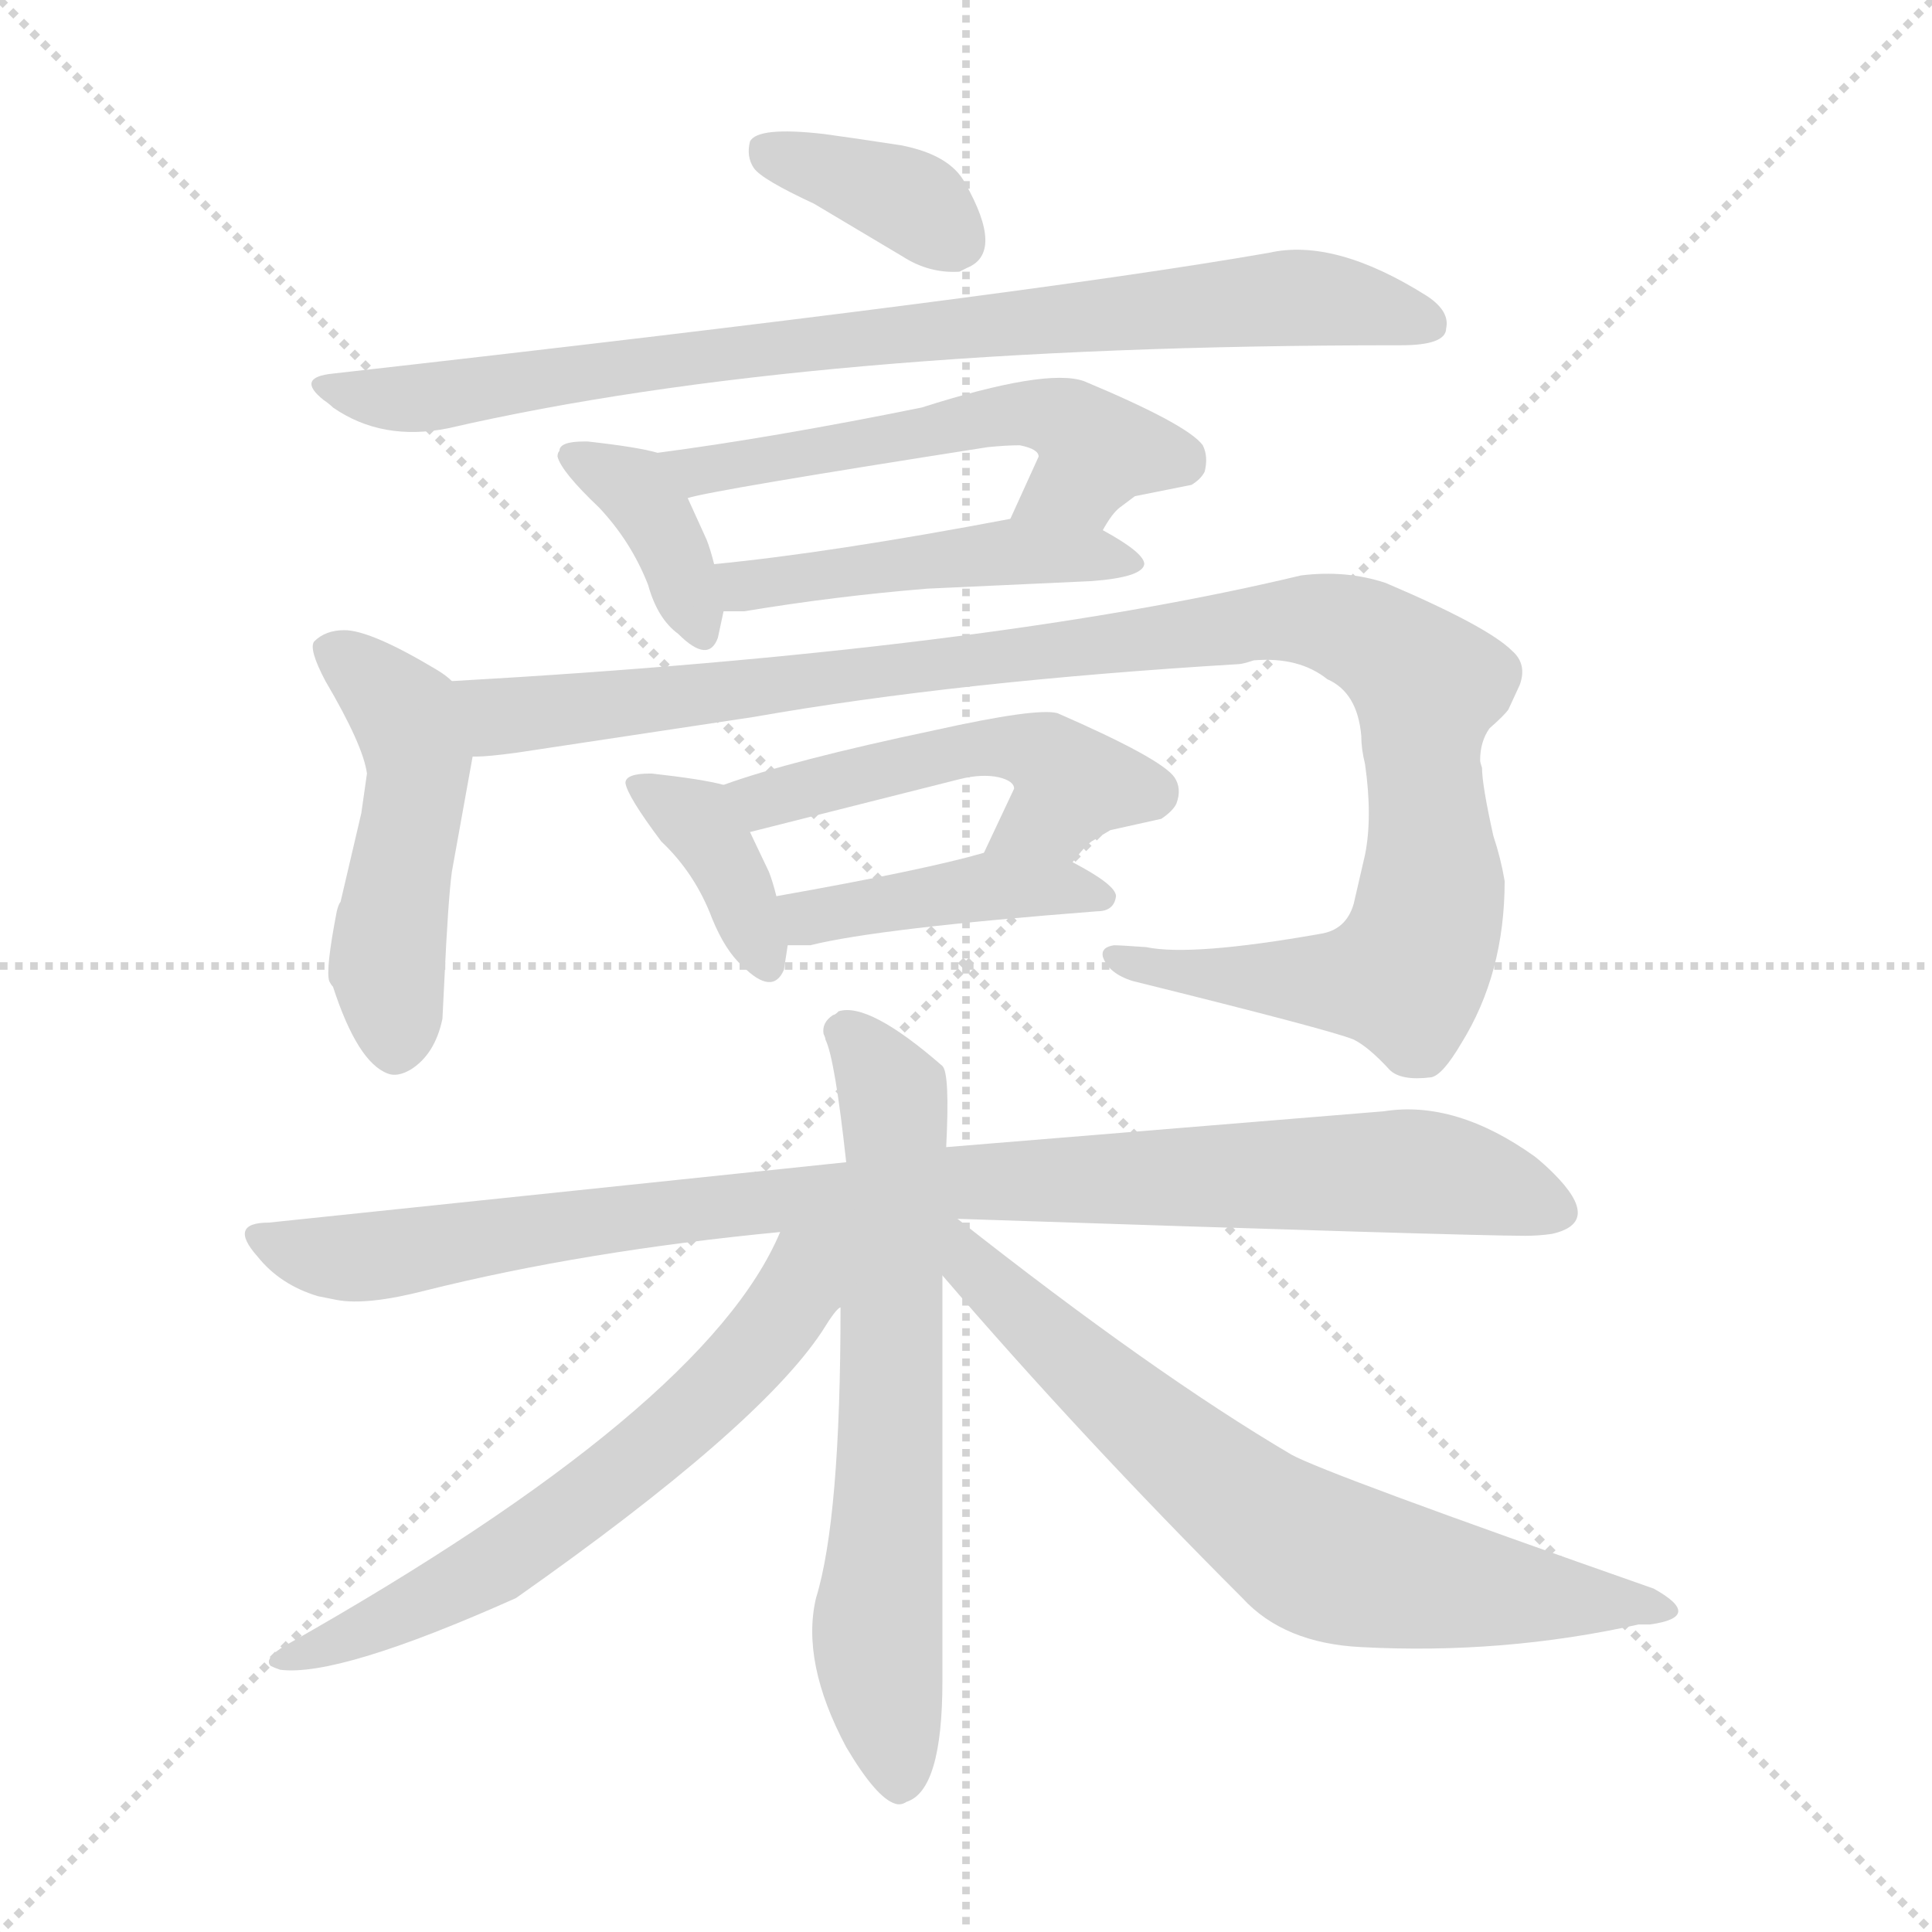 <svg version="1.1" viewBox="0 0 1024 1024" xmlns="http://www.w3.org/2000/svg">
  <g stroke="lightgray" stroke-dasharray="1,1" stroke-width="1" transform="scale(4, 4)">
    <line x1="0" y1="0" x2="256" y2="256"></line>
    <line x1="256" y1="0" x2="0" y2="256"></line>
    <line x1="128" y1="0" x2="128" y2="256"></line>
    <line x1="0" y1="128" x2="256" y2="128"></line>
  </g>
<g transform="scale(1, -1) translate(0, -900)">
   <style type="text/css">
    @keyframes keyframes0 {
      from {
       stroke: blue;
       stroke-dashoffset: 367;
       stroke-width: 128;
       }
       54% {
       animation-timing-function: step-end;
       stroke: blue;
       stroke-dashoffset: 0;
       stroke-width: 128;
       }
       to {
       stroke: black;
       stroke-width: 1024;
       }
       }
       #make-me-a-hanzi-animation-0 {
         animation: keyframes0 0.549s both;
         animation-delay: 0s;
         animation-timing-function: linear;
       }
    @keyframes keyframes1 {
      from {
       stroke: blue;
       stroke-dashoffset: 838;
       stroke-width: 128;
       }
       73% {
       animation-timing-function: step-end;
       stroke: blue;
       stroke-dashoffset: 0;
       stroke-width: 128;
       }
       to {
       stroke: black;
       stroke-width: 1024;
       }
       }
       #make-me-a-hanzi-animation-1 {
         animation: keyframes1 0.932s both;
         animation-delay: 0.549s;
         animation-timing-function: linear;
       }
    @keyframes keyframes2 {
      from {
       stroke: blue;
       stroke-dashoffset: 376;
       stroke-width: 128;
       }
       55% {
       animation-timing-function: step-end;
       stroke: blue;
       stroke-dashoffset: 0;
       stroke-width: 128;
       }
       to {
       stroke: black;
       stroke-width: 1024;
       }
       }
       #make-me-a-hanzi-animation-2 {
         animation: keyframes2 0.556s both;
         animation-delay: 1.481s;
         animation-timing-function: linear;
       }
    @keyframes keyframes3 {
      from {
       stroke: blue;
       stroke-dashoffset: 543;
       stroke-width: 128;
       }
       64% {
       animation-timing-function: step-end;
       stroke: blue;
       stroke-dashoffset: 0;
       stroke-width: 128;
       }
       to {
       stroke: black;
       stroke-width: 1024;
       }
       }
       #make-me-a-hanzi-animation-3 {
         animation: keyframes3 0.692s both;
         animation-delay: 2.037s;
         animation-timing-function: linear;
       }
    @keyframes keyframes4 {
      from {
       stroke: blue;
       stroke-dashoffset: 474;
       stroke-width: 128;
       }
       61% {
       animation-timing-function: step-end;
       stroke: blue;
       stroke-dashoffset: 0;
       stroke-width: 128;
       }
       to {
       stroke: black;
       stroke-width: 1024;
       }
       }
       #make-me-a-hanzi-animation-4 {
         animation: keyframes4 0.636s both;
         animation-delay: 2.729s;
         animation-timing-function: linear;
       }
    @keyframes keyframes5 {
      from {
       stroke: blue;
       stroke-dashoffset: 489;
       stroke-width: 128;
       }
       61% {
       animation-timing-function: step-end;
       stroke: blue;
       stroke-dashoffset: 0;
       stroke-width: 128;
       }
       to {
       stroke: black;
       stroke-width: 1024;
       }
       }
       #make-me-a-hanzi-animation-5 {
         animation: keyframes5 0.648s both;
         animation-delay: 3.364s;
         animation-timing-function: linear;
       }
    @keyframes keyframes6 {
      from {
       stroke: blue;
       stroke-dashoffset: 1092;
       stroke-width: 128;
       }
       78% {
       animation-timing-function: step-end;
       stroke: blue;
       stroke-dashoffset: 0;
       stroke-width: 128;
       }
       to {
       stroke: black;
       stroke-width: 1024;
       }
       }
       #make-me-a-hanzi-animation-6 {
         animation: keyframes6 1.139s both;
         animation-delay: 4.012s;
         animation-timing-function: linear;
       }
    @keyframes keyframes7 {
      from {
       stroke: blue;
       stroke-dashoffset: 373;
       stroke-width: 128;
       }
       55% {
       animation-timing-function: step-end;
       stroke: blue;
       stroke-dashoffset: 0;
       stroke-width: 128;
       }
       to {
       stroke: black;
       stroke-width: 1024;
       }
       }
       #make-me-a-hanzi-animation-7 {
         animation: keyframes7 0.554s both;
         animation-delay: 5.151s;
         animation-timing-function: linear;
       }
    @keyframes keyframes8 {
      from {
       stroke: blue;
       stroke-dashoffset: 497;
       stroke-width: 128;
       }
       62% {
       animation-timing-function: step-end;
       stroke: blue;
       stroke-dashoffset: 0;
       stroke-width: 128;
       }
       to {
       stroke: black;
       stroke-width: 1024;
       }
       }
       #make-me-a-hanzi-animation-8 {
         animation: keyframes8 0.654s both;
         animation-delay: 5.704s;
         animation-timing-function: linear;
       }
    @keyframes keyframes9 {
      from {
       stroke: blue;
       stroke-dashoffset: 422;
       stroke-width: 128;
       }
       58% {
       animation-timing-function: step-end;
       stroke: blue;
       stroke-dashoffset: 0;
       stroke-width: 128;
       }
       to {
       stroke: black;
       stroke-width: 1024;
       }
       }
       #make-me-a-hanzi-animation-9 {
         animation: keyframes9 0.593s both;
         animation-delay: 6.359s;
         animation-timing-function: linear;
       }
    @keyframes keyframes10 {
      from {
       stroke: blue;
       stroke-dashoffset: 948;
       stroke-width: 128;
       }
       76% {
       animation-timing-function: step-end;
       stroke: blue;
       stroke-dashoffset: 0;
       stroke-width: 128;
       }
       to {
       stroke: black;
       stroke-width: 1024;
       }
       }
       #make-me-a-hanzi-animation-10 {
         animation: keyframes10 1.021s both;
         animation-delay: 6.952s;
         animation-timing-function: linear;
       }
    @keyframes keyframes11 {
      from {
       stroke: blue;
       stroke-dashoffset: 666;
       stroke-width: 128;
       }
       68% {
       animation-timing-function: step-end;
       stroke: blue;
       stroke-dashoffset: 0;
       stroke-width: 128;
       }
       to {
       stroke: black;
       stroke-width: 1024;
       }
       }
       #make-me-a-hanzi-animation-11 {
         animation: keyframes11 0.792s both;
         animation-delay: 7.974s;
         animation-timing-function: linear;
       }
    @keyframes keyframes12 {
      from {
       stroke: blue;
       stroke-dashoffset: 631;
       stroke-width: 128;
       }
       67% {
       animation-timing-function: step-end;
       stroke: blue;
       stroke-dashoffset: 0;
       stroke-width: 128;
       }
       to {
       stroke: black;
       stroke-width: 1024;
       }
       }
       #make-me-a-hanzi-animation-12 {
         animation: keyframes12 0.764s both;
         animation-delay: 8.766s;
         animation-timing-function: linear;
       }
    @keyframes keyframes13 {
      from {
       stroke: blue;
       stroke-dashoffset: 699;
       stroke-width: 128;
       }
       69% {
       animation-timing-function: step-end;
       stroke: blue;
       stroke-dashoffset: 0;
       stroke-width: 128;
       }
       to {
       stroke: black;
       stroke-width: 1024;
       }
       }
       #make-me-a-hanzi-animation-13 {
         animation: keyframes13 0.819s both;
         animation-delay: 9.529s;
         animation-timing-function: linear;
       }
</style>
<path d="M 431.5 792.0 L 478.5 764.0 Q 492.5 755.0 508.5 756.0 L 512.5 758.0 Q 532.5 766.0 511.5 803.0 Q 503.5 818.0 477.5 823.0 Q 451.5 827.0 436.5 829.0 Q 401.5 833.0 397.5 825.0 Q 395.5 817.0 399.5 811.0 Q 403.5 805.0 431.5 792.0 Z" fill="lightgray"></path> 
<path d="M 766.5 726.0 Q 768.5 735.0 756.5 743.0 Q 707.5 774.0 672.5 766.0 Q 540.5 743.0 176.5 702.0 Q 156.5 700.0 171.5 688.0 Q 174.5 686.0 176.5 684.0 Q 202.5 666.0 237.5 673.0 Q 428.5 717.0 740.5 717.0 L 742.5 717.0 Q 766.5 717.0 766.5 726.0 Z" fill="lightgray"></path> 
<path d="M 296.5 661.0 Q 295.5 660.0 295.5 658.0 Q 297.5 650.0 317.5 631.0 Q 334.5 613.0 343.5 590.0 Q 348.5 572.0 359.5 564.0 Q 375.5 548.0 380.5 562.0 L 383.5 576.0 L 378.5 601.0 Q 376.5 609.0 374.5 614.0 L 364.5 636.0 C 354.5 659.0 354.5 659.0 348.5 660.0 Q 338.5 663.0 311.5 666.0 L 309.5 666.0 Q 296.5 666.0 296.5 661.0 Z" fill="lightgray"></path> 
<path d="M 584.5 619.0 Q 589.5 628.0 593.5 631.0 L 601.5 637.0 L 631.5 643.0 Q 636.5 646.0 638.5 650.0 Q 640.5 658.0 637.5 664.0 Q 629.5 675.0 574.5 698.0 Q 554.5 705.0 488.5 684.0 Q 409.5 668.0 348.5 660.0 C 318.5 656.0 335.5 629.0 364.5 636.0 Q 376.5 640.0 523.5 663.0 Q 533.5 664.0 540.5 664.0 Q 550.5 662.0 550.5 658.0 L 535.5 625.0 C 523.5 598.0 568.5 594.0 584.5 619.0 Z" fill="lightgray"></path> 
<path d="M 383.5 576.0 Q 390.5 576.0 394.5 576.0 Q 442.5 584.0 491.5 588.0 L 578.5 592.0 Q 605.5 594.0 606.5 601.0 Q 606.5 607.0 584.5 619.0 C 564.5 630.0 564.5 630.0 535.5 625.0 Q 440.5 607.0 378.5 601.0 C 348.5 598.0 353.5 576.0 383.5 576.0 Z" fill="lightgray"></path> 
<path d="M 239.5 539.0 Q 236.5 542.0 231.5 545.0 Q 196.5 566.0 182.5 566.0 Q 172.5 566.0 166.5 560.0 Q 163.5 556.0 172.5 539.0 Q 192.5 505.0 194.5 490.0 Q 192.5 476.0 191.5 469.0 L 180.5 422.0 Q 179.5 421.0 178.5 417.0 Q 172.5 386.0 174.5 380.0 Q 175.5 378.0 176.5 377.0 Q 189.5 337.0 205.5 331.0 Q 210.5 329.0 217.5 333.0 Q 230.5 341.0 234.5 360.0 L 235.5 380.0 Q 237.5 423.0 239.5 438.0 L 250.5 499.0 C 255.5 527.0 255.5 527.0 239.5 539.0 Z" fill="lightgray"></path> 
<path d="M 785.5 493.0 Q 784.5 496.0 784.5 497.0 Q 784.5 507.0 789.5 514.0 Q 797.5 521.0 799.5 524.0 L 805.5 537.0 Q 809.5 548.0 801.5 555.0 Q 788.5 568.0 734.5 591.0 Q 713.5 598.0 689.5 595.0 Q 522.5 555.0 239.5 539.0 C 209.5 537.0 220.5 496.0 250.5 499.0 L 252.5 499.0 Q 258.5 499.0 273.5 501.0 L 399.5 520.0 Q 507.5 539.0 656.5 548.0 Q 658.5 548.0 664.5 550.0 Q 688.5 552.0 703.5 540.0 Q 719.5 533.0 721.5 510.0 Q 721.5 503.0 723.5 495.0 Q 727.5 467.0 723.5 447.0 L 717.5 421.0 Q 713.5 407.0 699.5 405.0 Q 631.5 393.0 607.5 398.0 Q 593.5 399.0 590.5 399.0 Q 583.5 398.0 584.5 393.0 Q 587.5 384.0 600.5 380.0 Q 705.5 354.0 717.5 349.0 Q 725.5 345.0 736.5 333.0 Q 742.5 327.0 758.5 329.0 Q 764.5 330.0 774.5 347.0 Q 797.5 384.0 797.5 433.0 Q 795.5 445.0 791.5 457.0 Q 785.5 484.0 785.5 493.0 Z" fill="lightgray"></path> 
<path d="M 331.5 485.0 Q 332.5 478.0 350.5 454.0 Q 368.5 437.0 377.5 413.0 Q 384.5 396.0 393.5 388.0 Q 409.5 372.0 415.5 386.0 L 417.5 399.0 L 411.5 425.0 Q 409.5 433.0 407.5 438.0 L 397.5 459.0 C 385.5 483.0 385.5 483.0 383.5 484.0 Q 372.5 487.0 345.5 490.0 L 344.5 490.0 Q 331.5 490.0 331.5 485.0 Z" fill="lightgray"></path> 
<path d="M 568.5 443.0 Q 574.5 451.0 578.5 454.0 L 588.5 460.0 L 615.5 466.0 Q 621.5 470.0 623.5 474.0 Q 626.5 482.0 622.5 488.0 Q 615.5 498.0 560.5 522.0 Q 549.5 525.0 495.5 513.0 Q 419.5 497.0 383.5 484.0 C 355.5 474.0 368.5 452.0 397.5 459.0 L 508.5 487.0 Q 520.5 490.0 529.5 488.0 Q 537.5 486.0 537.5 482.0 L 521.5 448.0 C 508.5 421.0 549.5 420.0 568.5 443.0 Z" fill="lightgray"></path> 
<path d="M 417.5 399.0 Q 424.5 399.0 429.5 399.0 Q 465.5 408.0 581.5 417.0 Q 590.5 417.0 591.5 425.0 Q 591.5 431.0 568.5 443.0 C 546.5 455.0 546.5 455.0 521.5 448.0 Q 490.5 439.0 411.5 425.0 C 381.5 420.0 387.5 399.0 417.5 399.0 Z" fill="lightgray"></path> 
<path d="M 507.5 254.0 Q 777.5 245.0 808.5 245.0 Q 815.5 245.0 822.5 246.0 Q 849.5 252.0 823.5 278.0 Q 818.5 283.0 813.5 287.0 Q 771.5 317.0 733.5 311.0 L 501.5 292.0 L 448.5 284.0 L 142.5 252.0 Q 120.5 252.0 136.5 234.0 Q 148.5 219.0 168.5 213.0 L 178.5 211.0 Q 194.5 208.0 225.5 216.0 Q 309.5 237.0 413.5 247.0 L 507.5 254.0 Z" fill="lightgray"></path> 
<path d="M 501.5 292.0 Q 503.5 331.0 499.5 335.0 Q 460.5 369.0 444.5 364.0 Q 442.5 362.0 441.5 362.0 Q 435.5 358.0 436.5 352.0 Q 437.5 350.0 437.5 349.0 Q 442.5 339.0 448.5 284.0 L 445.5 207.0 Q 445.5 95.0 432.5 53.0 Q 424.5 19.0 448.5 -26.0 Q 464.5 -53.0 474.5 -56.0 Q 477.5 -57.0 480.5 -55.0 Q 499.5 -49.0 499.5 9.0 Q 499.5 14.0 499.5 16.0 L 499.5 224.0 L 501.5 292.0 Z" fill="lightgray"></path> 
<path d="M 413.5 247.0 Q 374.5 154.0 151.5 28.0 Q 139.5 21.0 143.5 17.0 Q 145.5 16.0 148.5 15.0 Q 179.5 11.0 273.5 53.0 Q 401.5 143.0 435.5 194.0 Q 443.5 207.0 445.5 207.0 C 483.5 253.0 433.5 290.0 413.5 247.0 Z" fill="lightgray"></path> 
<path d="M 499.5 224.0 Q 572.5 139.0 658.5 53.0 Q 680.5 29.0 721.5 27.0 Q 796.5 23.0 868.5 39.0 L 874.5 39.0 Q 903.5 43.0 876.5 58.0 Q 702.5 119.0 684.5 129.0 Q 611.5 172.0 507.5 254.0 C 483.5 273.0 472.5 255.0 499.5 224.0 Z" fill="lightgray"></path> 
      <clipPath id="make-me-a-hanzi-clip-0">
      <path d="M 431.5 792.0 L 478.5 764.0 Q 492.5 755.0 508.5 756.0 L 512.5 758.0 Q 532.5 766.0 511.5 803.0 Q 503.5 818.0 477.5 823.0 Q 451.5 827.0 436.5 829.0 Q 401.5 833.0 397.5 825.0 Q 395.5 817.0 399.5 811.0 Q 403.5 805.0 431.5 792.0 Z" fill="lightgray"></path>
      </clipPath>
      <path clip-path="url(#make-me-a-hanzi-clip-0)" d="M 405.5 819.0 L 477.5 796.0 L 505.5 774.0 " fill="none" id="make-me-a-hanzi-animation-0" stroke-dasharray="239 478" stroke-linecap="round"></path>

      <clipPath id="make-me-a-hanzi-clip-1">
      <path d="M 766.5 726.0 Q 768.5 735.0 756.5 743.0 Q 707.5 774.0 672.5 766.0 Q 540.5 743.0 176.5 702.0 Q 156.5 700.0 171.5 688.0 Q 174.5 686.0 176.5 684.0 Q 202.5 666.0 237.5 673.0 Q 428.5 717.0 740.5 717.0 L 742.5 717.0 Q 766.5 717.0 766.5 726.0 Z" fill="lightgray"></path>
      </clipPath>
      <path clip-path="url(#make-me-a-hanzi-clip-1)" d="M 179.5 693.0 L 227.5 689.0 L 409.5 717.0 L 681.5 742.0 L 756.5 729.0 " fill="none" id="make-me-a-hanzi-animation-1" stroke-dasharray="710 1420" stroke-linecap="round"></path>

      <clipPath id="make-me-a-hanzi-clip-2">
      <path d="M 296.5 661.0 Q 295.5 660.0 295.5 658.0 Q 297.5 650.0 317.5 631.0 Q 334.5 613.0 343.5 590.0 Q 348.5 572.0 359.5 564.0 Q 375.5 548.0 380.5 562.0 L 383.5 576.0 L 378.5 601.0 Q 376.5 609.0 374.5 614.0 L 364.5 636.0 C 354.5 659.0 354.5 659.0 348.5 660.0 Q 338.5 663.0 311.5 666.0 L 309.5 666.0 Q 296.5 666.0 296.5 661.0 Z" fill="lightgray"></path>
      </clipPath>
      <path clip-path="url(#make-me-a-hanzi-clip-2)" d="M 302.5 657.0 L 330.5 645.0 L 349.5 623.0 L 370.5 566.0 " fill="none" id="make-me-a-hanzi-animation-2" stroke-dasharray="248 496" stroke-linecap="round"></path>

      <clipPath id="make-me-a-hanzi-clip-3">
      <path d="M 584.5 619.0 Q 589.5 628.0 593.5 631.0 L 601.5 637.0 L 631.5 643.0 Q 636.5 646.0 638.5 650.0 Q 640.5 658.0 637.5 664.0 Q 629.5 675.0 574.5 698.0 Q 554.5 705.0 488.5 684.0 Q 409.5 668.0 348.5 660.0 C 318.5 656.0 335.5 629.0 364.5 636.0 Q 376.5 640.0 523.5 663.0 Q 533.5 664.0 540.5 664.0 Q 550.5 662.0 550.5 658.0 L 535.5 625.0 C 523.5 598.0 568.5 594.0 584.5 619.0 Z" fill="lightgray"></path>
      </clipPath>
      <path clip-path="url(#make-me-a-hanzi-clip-3)" d="M 356.5 656.0 L 374.5 651.0 L 538.5 681.0 L 574.5 671.0 L 581.5 661.0 L 572.5 646.0 L 542.5 629.0 " fill="none" id="make-me-a-hanzi-animation-3" stroke-dasharray="415 830" stroke-linecap="round"></path>

      <clipPath id="make-me-a-hanzi-clip-4">
      <path d="M 383.5 576.0 Q 390.5 576.0 394.5 576.0 Q 442.5 584.0 491.5 588.0 L 578.5 592.0 Q 605.5 594.0 606.5 601.0 Q 606.5 607.0 584.5 619.0 C 564.5 630.0 564.5 630.0 535.5 625.0 Q 440.5 607.0 378.5 601.0 C 348.5 598.0 353.5 576.0 383.5 576.0 Z" fill="lightgray"></path>
      </clipPath>
      <path clip-path="url(#make-me-a-hanzi-clip-4)" d="M 385.5 596.0 L 394.5 589.0 L 539.5 607.0 L 599.5 602.0 " fill="none" id="make-me-a-hanzi-animation-4" stroke-dasharray="346 692" stroke-linecap="round"></path>

      <clipPath id="make-me-a-hanzi-clip-5">
      <path d="M 239.5 539.0 Q 236.5 542.0 231.5 545.0 Q 196.5 566.0 182.5 566.0 Q 172.5 566.0 166.5 560.0 Q 163.5 556.0 172.5 539.0 Q 192.5 505.0 194.5 490.0 Q 192.5 476.0 191.5 469.0 L 180.5 422.0 Q 179.5 421.0 178.5 417.0 Q 172.5 386.0 174.5 380.0 Q 175.5 378.0 176.5 377.0 Q 189.5 337.0 205.5 331.0 Q 210.5 329.0 217.5 333.0 Q 230.5 341.0 234.5 360.0 L 235.5 380.0 Q 237.5 423.0 239.5 438.0 L 250.5 499.0 C 255.5 527.0 255.5 527.0 239.5 539.0 Z" fill="lightgray"></path>
      </clipPath>
      <path clip-path="url(#make-me-a-hanzi-clip-5)" d="M 173.5 556.0 L 210.5 527.0 L 222.5 496.0 L 205.5 403.0 L 209.5 345.0 " fill="none" id="make-me-a-hanzi-animation-5" stroke-dasharray="361 722" stroke-linecap="round"></path>

      <clipPath id="make-me-a-hanzi-clip-6">
      <path d="M 785.5 493.0 Q 784.5 496.0 784.5 497.0 Q 784.5 507.0 789.5 514.0 Q 797.5 521.0 799.5 524.0 L 805.5 537.0 Q 809.5 548.0 801.5 555.0 Q 788.5 568.0 734.5 591.0 Q 713.5 598.0 689.5 595.0 Q 522.5 555.0 239.5 539.0 C 209.5 537.0 220.5 496.0 250.5 499.0 L 252.5 499.0 Q 258.5 499.0 273.5 501.0 L 399.5 520.0 Q 507.5 539.0 656.5 548.0 Q 658.5 548.0 664.5 550.0 Q 688.5 552.0 703.5 540.0 Q 719.5 533.0 721.5 510.0 Q 721.5 503.0 723.5 495.0 Q 727.5 467.0 723.5 447.0 L 717.5 421.0 Q 713.5 407.0 699.5 405.0 Q 631.5 393.0 607.5 398.0 Q 593.5 399.0 590.5 399.0 Q 583.5 398.0 584.5 393.0 Q 587.5 384.0 600.5 380.0 Q 705.5 354.0 717.5 349.0 Q 725.5 345.0 736.5 333.0 Q 742.5 327.0 758.5 329.0 Q 764.5 330.0 774.5 347.0 Q 797.5 384.0 797.5 433.0 Q 795.5 445.0 791.5 457.0 Q 785.5 484.0 785.5 493.0 Z" fill="lightgray"></path>
      </clipPath>
      <path clip-path="url(#make-me-a-hanzi-clip-6)" d="M 249.5 535.0 L 260.5 523.0 L 278.5 521.0 L 676.5 571.0 L 720.5 565.0 L 756.5 537.0 L 758.5 427.0 L 744.5 383.0 L 614.5 383.0 L 591.5 392.0 " fill="none" id="make-me-a-hanzi-animation-6" stroke-dasharray="964 1928" stroke-linecap="round"></path>

      <clipPath id="make-me-a-hanzi-clip-7">
      <path d="M 331.5 485.0 Q 332.5 478.0 350.5 454.0 Q 368.5 437.0 377.5 413.0 Q 384.5 396.0 393.5 388.0 Q 409.5 372.0 415.5 386.0 L 417.5 399.0 L 411.5 425.0 Q 409.5 433.0 407.5 438.0 L 397.5 459.0 C 385.5 483.0 385.5 483.0 383.5 484.0 Q 372.5 487.0 345.5 490.0 L 344.5 490.0 Q 331.5 490.0 331.5 485.0 Z" fill="lightgray"></path>
      </clipPath>
      <path clip-path="url(#make-me-a-hanzi-clip-7)" d="M 339.5 484.0 L 376.5 456.0 L 404.5 391.0 " fill="none" id="make-me-a-hanzi-animation-7" stroke-dasharray="245 490" stroke-linecap="round"></path>

      <clipPath id="make-me-a-hanzi-clip-8">
      <path d="M 568.5 443.0 Q 574.5 451.0 578.5 454.0 L 588.5 460.0 L 615.5 466.0 Q 621.5 470.0 623.5 474.0 Q 626.5 482.0 622.5 488.0 Q 615.5 498.0 560.5 522.0 Q 549.5 525.0 495.5 513.0 Q 419.5 497.0 383.5 484.0 C 355.5 474.0 368.5 452.0 397.5 459.0 L 508.5 487.0 Q 520.5 490.0 529.5 488.0 Q 537.5 486.0 537.5 482.0 L 521.5 448.0 C 508.5 421.0 549.5 420.0 568.5 443.0 Z" fill="lightgray"></path>
      </clipPath>
      <path clip-path="url(#make-me-a-hanzi-clip-8)" d="M 390.5 480.0 L 404.5 476.0 L 507.5 503.0 L 540.5 503.0 L 560.5 495.0 L 568.5 483.0 L 558.5 469.0 L 529.5 451.0 " fill="none" id="make-me-a-hanzi-animation-8" stroke-dasharray="369 738" stroke-linecap="round"></path>

      <clipPath id="make-me-a-hanzi-clip-9">
      <path d="M 417.5 399.0 Q 424.5 399.0 429.5 399.0 Q 465.5 408.0 581.5 417.0 Q 590.5 417.0 591.5 425.0 Q 591.5 431.0 568.5 443.0 C 546.5 455.0 546.5 455.0 521.5 448.0 Q 490.5 439.0 411.5 425.0 C 381.5 420.0 387.5 399.0 417.5 399.0 Z" fill="lightgray"></path>
      </clipPath>
      <path clip-path="url(#make-me-a-hanzi-clip-9)" d="M 422.5 421.0 L 429.5 414.0 L 521.5 430.0 L 559.5 431.0 L 583.5 425.0 " fill="none" id="make-me-a-hanzi-animation-9" stroke-dasharray="294 588" stroke-linecap="round"></path>

      <clipPath id="make-me-a-hanzi-clip-10">
      <path d="M 507.5 254.0 Q 777.5 245.0 808.5 245.0 Q 815.5 245.0 822.5 246.0 Q 849.5 252.0 823.5 278.0 Q 818.5 283.0 813.5 287.0 Q 771.5 317.0 733.5 311.0 L 501.5 292.0 L 448.5 284.0 L 142.5 252.0 Q 120.5 252.0 136.5 234.0 Q 148.5 219.0 168.5 213.0 L 178.5 211.0 Q 194.5 208.0 225.5 216.0 Q 309.5 237.0 413.5 247.0 L 507.5 254.0 Z" fill="lightgray"></path>
      </clipPath>
      <path clip-path="url(#make-me-a-hanzi-clip-10)" d="M 138.5 243.0 L 196.5 234.0 L 510.5 274.0 L 712.5 279.0 L 768.5 277.0 L 824.5 258.0 " fill="none" id="make-me-a-hanzi-animation-10" stroke-dasharray="820 1640" stroke-linecap="round"></path>

      <clipPath id="make-me-a-hanzi-clip-11">
      <path d="M 501.5 292.0 Q 503.5 331.0 499.5 335.0 Q 460.5 369.0 444.5 364.0 Q 442.5 362.0 441.5 362.0 Q 435.5 358.0 436.5 352.0 Q 437.5 350.0 437.5 349.0 Q 442.5 339.0 448.5 284.0 L 445.5 207.0 Q 445.5 95.0 432.5 53.0 Q 424.5 19.0 448.5 -26.0 Q 464.5 -53.0 474.5 -56.0 Q 477.5 -57.0 480.5 -55.0 Q 499.5 -49.0 499.5 9.0 Q 499.5 14.0 499.5 16.0 L 499.5 224.0 L 501.5 292.0 Z" fill="lightgray"></path>
      </clipPath>
      <path clip-path="url(#make-me-a-hanzi-clip-11)" d="M 446.5 354.0 L 463.5 338.0 L 475.5 304.0 L 464.5 35.0 L 475.5 -46.0 " fill="none" id="make-me-a-hanzi-animation-11" stroke-dasharray="538 1076" stroke-linecap="round"></path>

      <clipPath id="make-me-a-hanzi-clip-12">
      <path d="M 413.5 247.0 Q 374.5 154.0 151.5 28.0 Q 139.5 21.0 143.5 17.0 Q 145.5 16.0 148.5 15.0 Q 179.5 11.0 273.5 53.0 Q 401.5 143.0 435.5 194.0 Q 443.5 207.0 445.5 207.0 C 483.5 253.0 433.5 290.0 413.5 247.0 Z" fill="lightgray"></path>
      </clipPath>
      <path clip-path="url(#make-me-a-hanzi-clip-12)" d="M 442.5 243.0 L 388.5 172.0 L 304.5 99.0 L 237.5 56.0 L 148.5 22.0 " fill="none" id="make-me-a-hanzi-animation-12" stroke-dasharray="503 1006" stroke-linecap="round"></path>

      <clipPath id="make-me-a-hanzi-clip-13">
      <path d="M 499.5 224.0 Q 572.5 139.0 658.5 53.0 Q 680.5 29.0 721.5 27.0 Q 796.5 23.0 868.5 39.0 L 874.5 39.0 Q 903.5 43.0 876.5 58.0 Q 702.5 119.0 684.5 129.0 Q 611.5 172.0 507.5 254.0 C 483.5 273.0 472.5 255.0 499.5 224.0 Z" fill="lightgray"></path>
      </clipPath>
      <path clip-path="url(#make-me-a-hanzi-clip-13)" d="M 504.5 246.0 L 512.5 231.0 L 548.5 197.0 L 696.5 77.0 L 772.5 59.0 L 860.5 54.0 L 879.5 48.0 " fill="none" id="make-me-a-hanzi-animation-13" stroke-dasharray="571 1142" stroke-linecap="round"></path>

</g>
</svg>
